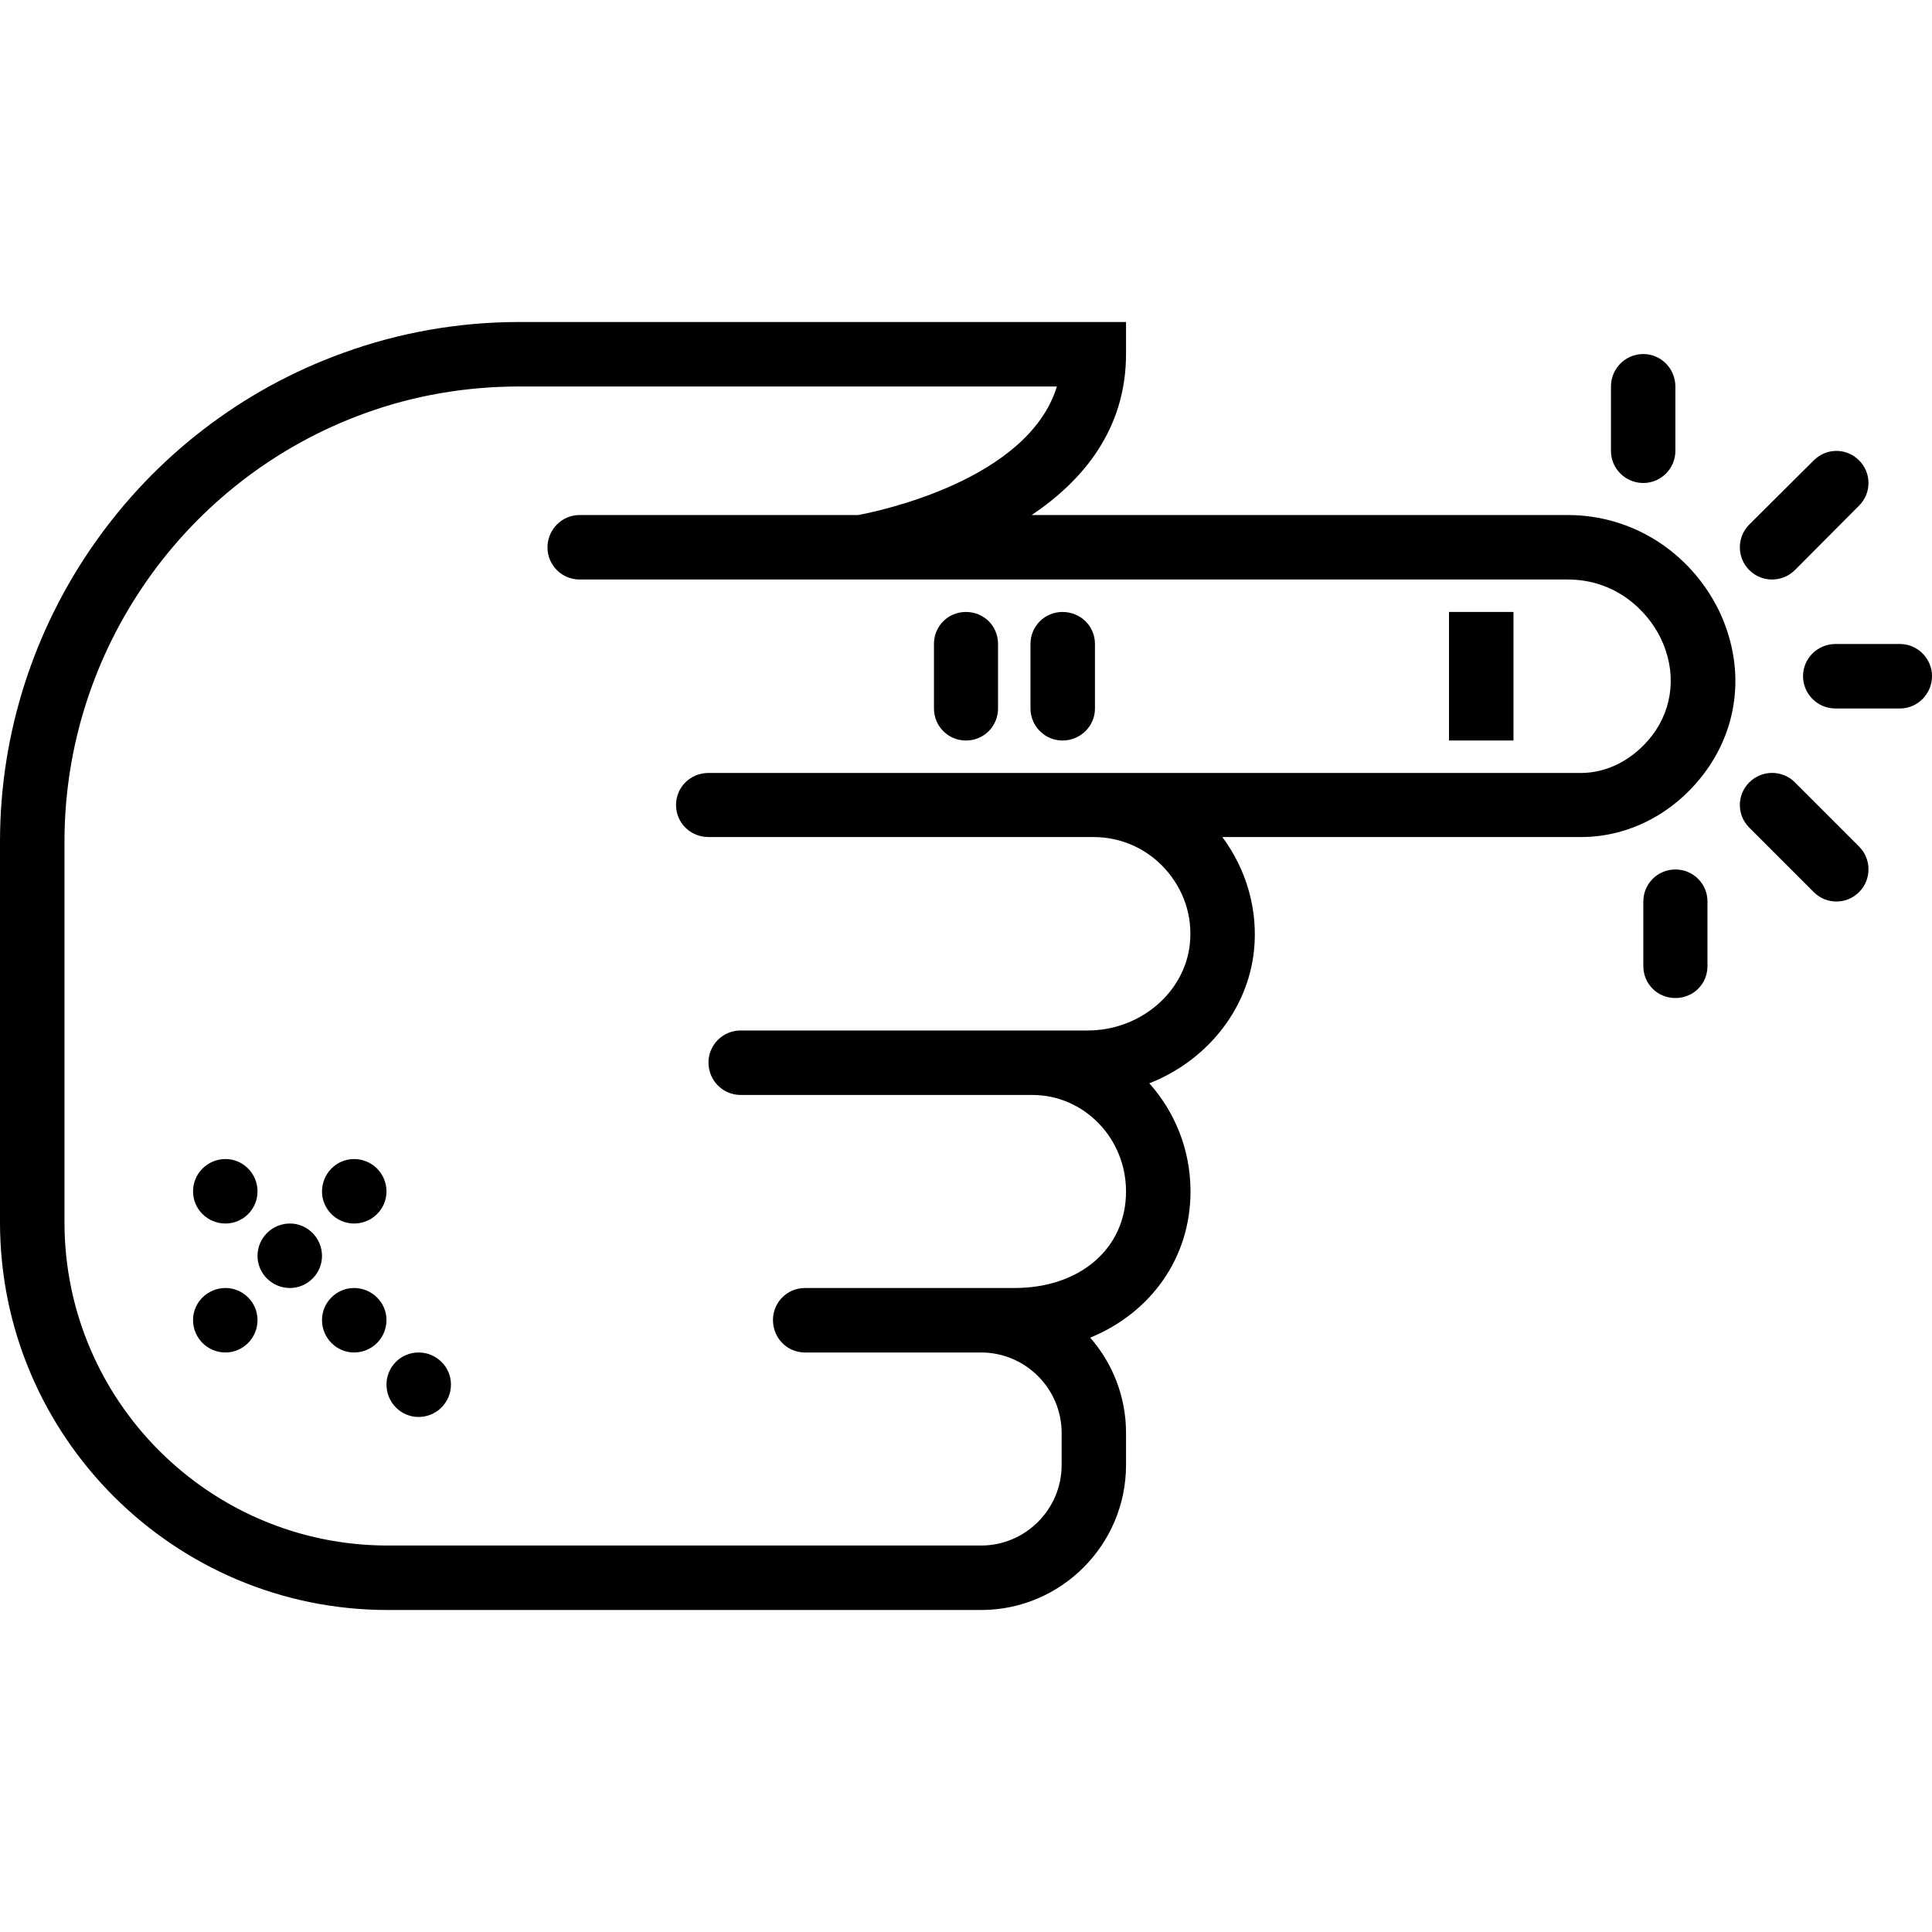 <svg xmlns="http://www.w3.org/2000/svg" width="32" height="32" viewBox="0 0 24 24">
    <path d="M3.199 14.801C3.199 15.02 3.02 15.199 2.801 15.199 2.578 15.199 2.398 15.02 2.398 14.801 2.398 14.578 2.578 14.398 2.801 14.398 3.02 14.398 3.199 14.578 3.199 14.801zM4.801 14.801C4.801 15.02 4.621 15.199 4.398 15.199 4.18 15.199 4 15.02 4 14.801 4 14.578 4.18 14.398 4.398 14.398 4.621 14.398 4.801 14.578 4.801 14.801zM3.199 16.398C3.199 16.621 3.02 16.801 2.801 16.801 2.578 16.801 2.398 16.621 2.398 16.398 2.398 16.18 2.578 16 2.801 16 3.02 16 3.199 16.18 3.199 16.398zM4 15.602C4 15.82 3.82 16 3.602 16 3.379 16 3.199 15.82 3.199 15.602 3.199 15.379 3.379 15.199 3.602 15.199 3.82 15.199 4 15.379 4 15.602zM4.801 16.398C4.801 16.621 4.621 16.801 4.398 16.801 4.18 16.801 4 16.621 4 16.398 4 16.18 4.18 16 4.398 16 4.621 16 4.801 16.18 4.801 16.398zM5.602 17.199C5.602 17.422 5.422 17.602 5.199 17.602 4.98 17.602 4.801 17.422 4.801 17.199 4.801 16.98 4.98 16.801 5.199 16.801 5.422 16.801 5.602 16.98 5.602 17.199zM5.602 17.199"/>
    <path d="M 19.477 6.398 L 12.816 6.398 C 13.449 5.973 13.988 5.336 13.988 4.398 L 13.988 4 L 6.453 4 C 5.703 4 4.965 4.129 4.266 4.383 C 1.715 5.301 0 7.742 0 10.453 L 0 15.184 C 0 17.84 2.16 20 4.816 20 L 12.188 20 C 13.18 20 13.988 19.191 13.988 18.199 L 13.988 17.801 C 13.988 17.348 13.82 16.934 13.543 16.617 C 14.293 16.309 14.789 15.629 14.789 14.801 C 14.789 14.281 14.594 13.812 14.277 13.457 C 14.977 13.184 15.5 12.555 15.578 11.805 C 15.629 11.301 15.484 10.801 15.184 10.398 L 19.641 10.398 C 20.223 10.398 20.777 10.117 21.156 9.625 C 21.613 9.031 21.684 8.266 21.348 7.574 C 20.988 6.852 20.273 6.398 19.477 6.398 Z M 20.523 9.137 C 20.297 9.43 19.973 9.602 19.641 9.602 L 8.801 9.602 C 8.578 9.602 8.398 9.777 8.398 10 C 8.398 10.223 8.578 10.398 8.801 10.398 L 13.586 10.398 C 13.926 10.398 14.25 10.543 14.477 10.797 C 14.707 11.055 14.816 11.383 14.781 11.723 C 14.719 12.328 14.164 12.801 13.512 12.801 L 9.199 12.801 C 8.98 12.801 8.801 12.98 8.801 13.199 C 8.801 13.422 8.98 13.602 9.199 13.602 L 12.824 13.602 C 13.465 13.602 13.988 14.137 13.988 14.801 C 13.988 15.508 13.418 16 12.602 16 L 10 16 C 9.777 16 9.602 16.18 9.602 16.398 C 9.602 16.621 9.777 16.801 10 16.801 L 12.188 16.801 C 12.738 16.801 13.188 17.25 13.188 17.801 L 13.188 18.199 C 13.188 18.75 12.738 19.199 12.188 19.199 L 4.816 19.199 C 2.602 19.199 0.801 17.398 0.801 15.184 L 0.801 10.453 C 0.801 8.078 2.301 5.941 4.535 5.133 C 5.148 4.91 5.797 4.801 6.453 4.801 L 13.129 4.801 C 12.773 5.965 10.91 6.352 10.66 6.398 L 7.199 6.398 C 6.98 6.398 6.801 6.578 6.801 6.801 C 6.801 7.02 6.98 7.199 7.199 7.199 L 19.477 7.199 C 20.062 7.199 20.457 7.574 20.629 7.926 C 20.828 8.336 20.789 8.789 20.523 9.137 Z M 20.523 9.137"/>
    <path d="M12 7.602C11.777 7.602 11.602 7.777 11.602 8L11.602 8.801C11.602 9.02 11.777 9.199 12 9.199 12.223 9.199 12.398 9.02 12.398 8.801L12.398 8C12.398 7.777 12.223 7.602 12 7.602zM13.199 7.602C12.98 7.602 12.801 7.777 12.801 8L12.801 8.801C12.801 9.02 12.98 9.199 13.199 9.199 13.422 9.199 13.602 9.02 13.602 8.801L13.602 8C13.602 7.777 13.422 7.602 13.199 7.602zM22.012 7.199C22.113 7.199 22.219 7.16 22.297 7.082L23.094 6.281C23.25 6.125 23.25 5.875 23.094 5.719 22.938 5.562 22.688 5.562 22.531 5.719L21.73 6.516C21.574 6.672 21.574 6.926 21.73 7.082 21.809 7.16 21.91 7.199 22.012 7.199zM22.297 9.719C22.141 9.562 21.887 9.562 21.73 9.719 21.574 9.875 21.574 10.125 21.73 10.281L22.531 11.082C22.609 11.16 22.711 11.199 22.812 11.199 22.914 11.199 23.016 11.16 23.094 11.082 23.25 10.926 23.25 10.672 23.094 10.516zM20.414 6C20.633 6 20.812 5.82 20.812 5.602L20.812 4.801C20.812 4.578 20.633 4.398 20.414 4.398 20.191 4.398 20.012 4.578 20.012 4.801L20.012 5.602C20.012 5.82 20.191 6 20.414 6zM20.812 10.801C20.59 10.801 20.414 10.98 20.414 11.199L20.414 12C20.414 12.223 20.59 12.398 20.812 12.398 21.035 12.398 21.211 12.223 21.211 12L21.211 11.199C21.211 10.98 21.035 10.801 20.812 10.801zM23.602 8L22.801 8C22.578 8 22.398 8.18 22.398 8.398 22.398 8.621 22.578 8.801 22.801 8.801L23.602 8.801C23.82 8.801 24 8.621 24 8.398 24 8.18 23.82 8 23.602 8zM18 7.602L18.801 7.602 18.801 9.199 18 9.199zM18 7.602"/>
</svg>
